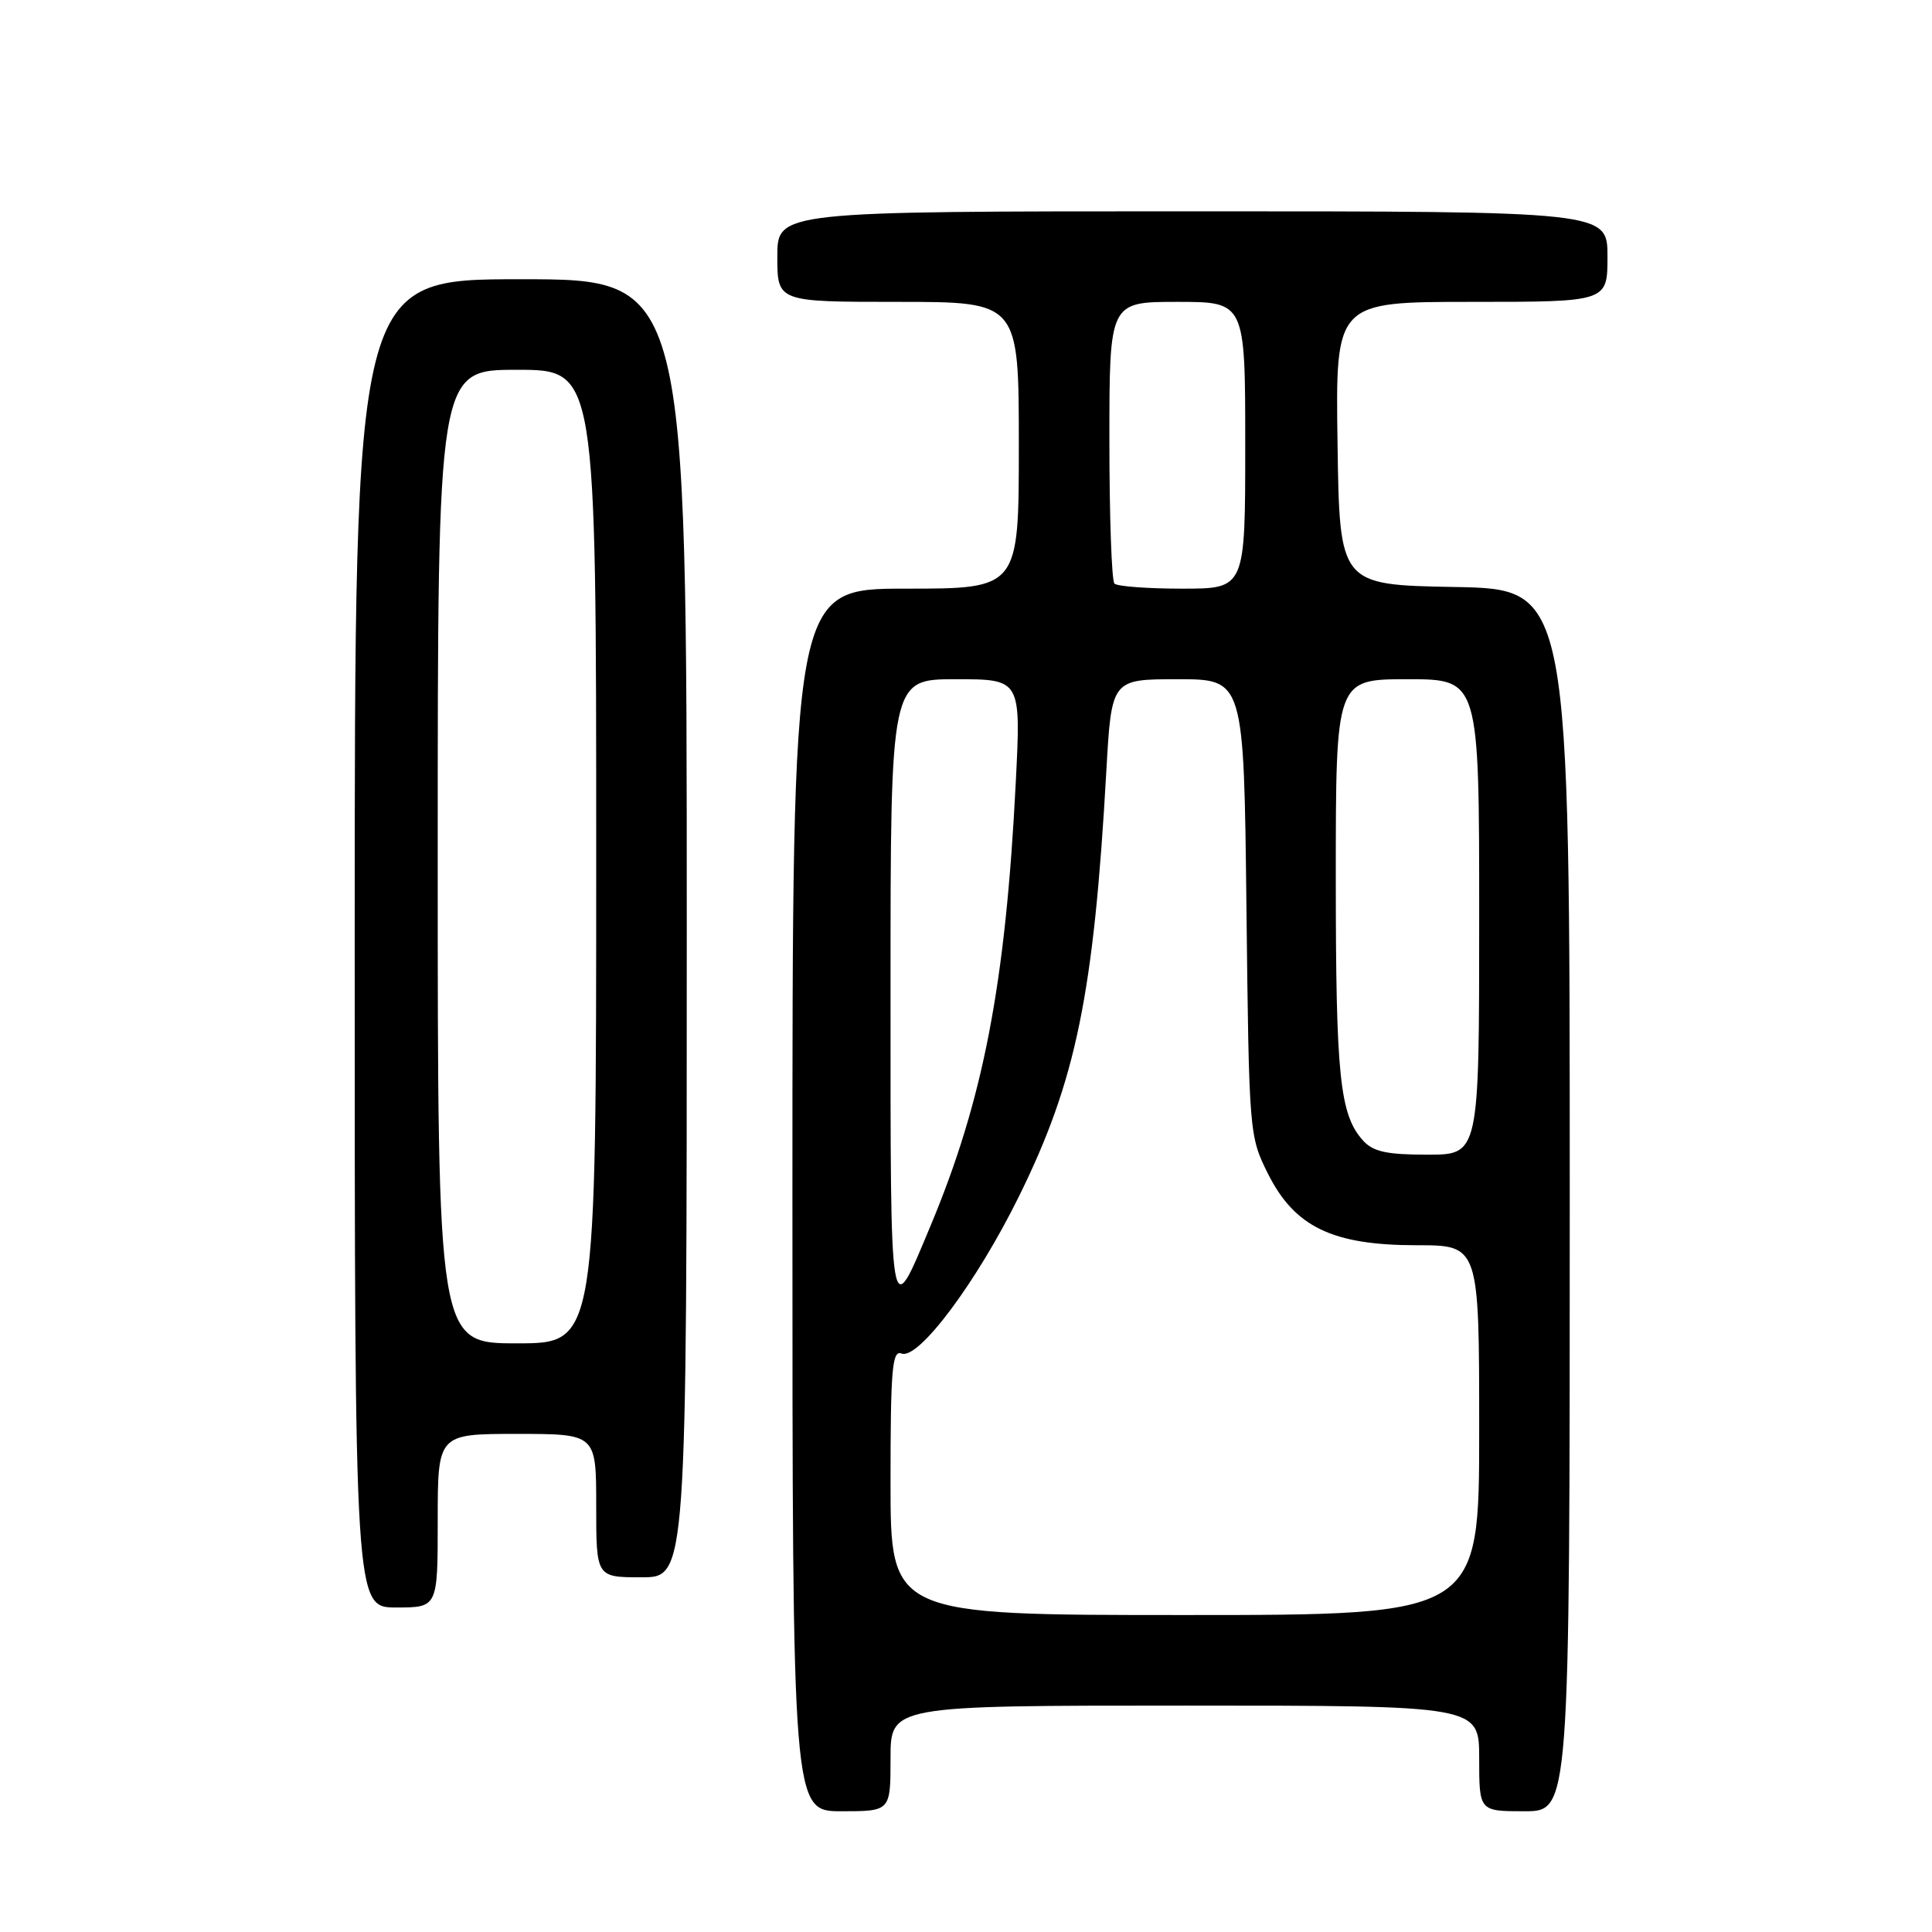 <?xml version="1.0" encoding="UTF-8" standalone="no"?>
<!DOCTYPE svg PUBLIC "-//W3C//DTD SVG 1.1//EN" "http://www.w3.org/Graphics/SVG/1.1/DTD/svg11.dtd" >
<svg xmlns="http://www.w3.org/2000/svg" xmlns:xlink="http://www.w3.org/1999/xlink" version="1.1" viewBox="0 0 256 256">
 <g >
 <path fill="currentColor"
d=" M 118.00 233.00 C 118.00 226.00 118.00 226.00 157.00 226.00 C 196.00 226.00 196.00 226.00 196.00 233.00 C 196.00 240.00 196.00 240.00 202.00 240.00 C 208.00 240.00 208.00 240.00 208.00 159.03 C 208.00 78.05 208.00 78.05 192.75 77.78 C 177.50 77.50 177.50 77.50 177.23 58.75 C 176.96 40.00 176.96 40.00 194.98 40.00 C 213.00 40.00 213.00 40.00 213.00 34.00 C 213.00 28.00 213.00 28.00 158.00 28.00 C 103.00 28.00 103.00 28.00 103.00 34.00 C 103.00 40.00 103.00 40.00 119.00 40.00 C 135.00 40.00 135.00 40.00 135.00 59.00 C 135.00 78.00 135.00 78.00 120.00 78.00 C 105.00 78.00 105.00 78.00 105.00 159.00 C 105.00 240.00 105.00 240.00 111.50 240.00 C 118.00 240.00 118.00 240.00 118.00 233.00 Z  M 58.00 201.50 C 58.00 190.00 58.00 190.00 68.50 190.00 C 79.00 190.00 79.00 190.00 79.00 199.50 C 79.00 209.00 79.00 209.00 85.00 209.00 C 91.00 209.00 91.00 209.00 91.00 123.00 C 91.00 37.00 91.00 37.00 69.00 37.00 C 47.00 37.00 47.00 37.00 47.00 125.00 C 47.00 213.00 47.00 213.00 52.50 213.00 C 58.00 213.00 58.00 213.00 58.00 201.50 Z  M 118.00 196.39 C 118.00 181.38 118.22 178.87 119.46 179.35 C 121.71 180.21 129.42 169.89 135.03 158.50 C 142.58 143.19 144.93 131.78 146.59 102.25 C 147.28 90.00 147.28 90.00 156.05 90.00 C 164.82 90.00 164.82 90.00 165.16 120.25 C 165.50 150.19 165.53 150.55 168.00 155.50 C 171.54 162.58 176.56 165.00 187.71 165.00 C 196.00 165.00 196.00 165.00 196.00 189.50 C 196.00 214.00 196.00 214.00 157.00 214.00 C 118.00 214.00 118.00 214.00 118.00 196.39 Z  M 118.00 131.22 C 118.00 90.00 118.00 90.00 126.65 90.00 C 135.29 90.00 135.29 90.00 134.59 103.75 C 133.24 130.43 130.29 145.74 123.27 162.50 C 117.87 175.43 118.00 176.21 118.00 131.22 Z  M 180.62 151.14 C 177.52 147.71 177.00 142.67 177.00 116.26 C 177.00 90.00 177.00 90.00 186.50 90.00 C 196.00 90.00 196.00 90.00 196.00 121.50 C 196.00 153.00 196.00 153.00 189.15 153.00 C 183.75 153.00 181.96 152.61 180.62 151.14 Z  M 147.67 77.33 C 147.30 76.97 147.00 68.42 147.00 58.33 C 147.00 40.00 147.00 40.00 156.00 40.00 C 165.00 40.00 165.00 40.00 165.00 59.00 C 165.00 78.00 165.00 78.00 156.67 78.00 C 152.08 78.00 148.03 77.70 147.67 77.33 Z  M 58.00 113.50 C 58.00 49.00 58.00 49.00 68.50 49.00 C 79.00 49.00 79.00 49.00 79.00 113.50 C 79.00 178.00 79.00 178.00 68.50 178.00 C 58.00 178.00 58.00 178.00 58.00 113.50 Z "/>
</g>
</svg>